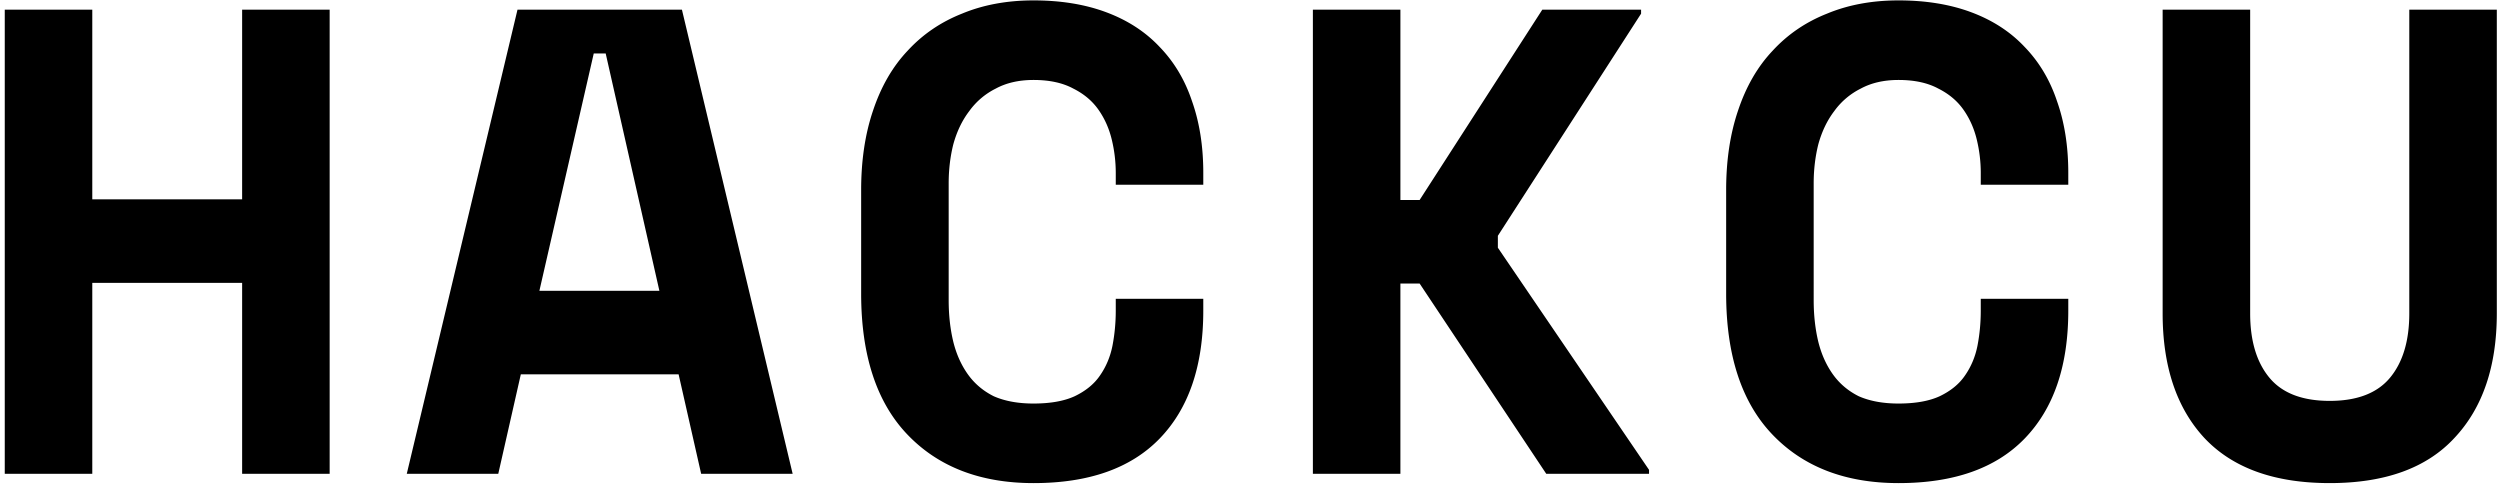 <svg width="495" height="96" fill="none" xmlns="http://www.w3.org/2000/svg"><path d="M.943 1.918h17.33v37.547h29.669V1.918h17.33v91.898h-17.33v-37.81h-29.67v37.81H.942V1.918zm133.423 72.206h-31.245l-4.464 19.692H80.54l21.924-91.898h32.558l21.924 91.898h-18.117l-4.463-19.692zm-27.569-16.542h23.762l-10.634-46.999h-2.363l-10.765 46.999zM204.642 79.9c3.325 0 6.039-.482 8.139-1.444 2.187-1.05 3.851-2.407 4.989-4.07 1.225-1.75 2.056-3.72 2.494-5.908.438-2.275.657-4.594.657-6.957v-2.364h17.329v2.364c0 10.94-2.888 19.386-8.664 25.337-5.69 5.864-14.004 8.796-24.944 8.796-10.503 0-18.818-3.194-24.944-9.584-6.127-6.39-9.189-15.71-9.189-27.963v-20.48c0-5.864.787-11.116 2.363-15.754 1.575-4.726 3.85-8.664 6.826-11.815 2.975-3.239 6.564-5.688 10.765-7.352C194.664.956 199.391.08 204.642.08c5.426 0 10.24.788 14.441 2.364 4.201 1.575 7.701 3.85 10.503 6.826 2.888 2.976 5.032 6.564 6.432 10.765 1.488 4.201 2.232 8.927 2.232 14.179v2.363h-17.329v-2.363a28.04 28.04 0 00-.788-6.564c-.525-2.189-1.401-4.158-2.625-5.908-1.227-1.75-2.889-3.15-4.989-4.201-2.101-1.138-4.726-1.707-7.877-1.707-2.888 0-5.383.569-7.483 1.707a14.322 14.322 0 00-5.251 4.464c-1.401 1.838-2.452 4.026-3.151 6.564-.613 2.45-.919 5.032-.919 7.745V59.42c0 2.976.306 5.733.919 8.27.611 2.452 1.575 4.596 2.888 6.434s3.019 3.282 5.12 4.332c2.187.962 4.813 1.444 7.877 1.444zm72.638 13.916h-17.33V1.918h17.33v37.678h3.807l24.287-37.678h19.561v.788l-28.357 43.98v2.363l29.932 43.98v.787h-20.348l-25.075-37.678h-3.807v37.678zM375.913 79.9c3.327 0 6.039-.482 8.139-1.444 2.189-1.05 3.852-2.407 4.989-4.07 1.226-1.75 2.057-3.72 2.494-5.908.439-2.275.657-4.594.657-6.957v-2.364h17.329v2.364c0 10.94-2.888 19.386-8.665 25.337-5.688 5.864-14.002 8.796-24.943 8.796-10.503 0-18.817-3.194-24.944-9.584-6.125-6.39-9.19-15.71-9.19-27.963v-20.48c0-5.864.788-11.116 2.364-15.754 1.575-4.726 3.851-8.664 6.826-11.815 2.976-3.239 6.564-5.688 10.765-7.352C365.935.956 370.661.08 375.913.08c5.427 0 10.24.788 14.441 2.364 4.201 1.575 7.702 3.85 10.502 6.826 2.889 2.976 5.034 6.564 6.433 10.765 1.489 4.201 2.232 8.927 2.232 14.179v2.363h-17.329v-2.363a28.04 28.04 0 00-.788-6.564c-.525-2.189-1.399-4.158-2.626-5.908-1.224-1.75-2.888-3.15-4.988-4.201-2.101-1.138-4.726-1.707-7.877-1.707-2.888 0-5.383.569-7.483 1.707a14.342 14.342 0 00-5.252 4.464c-1.399 1.838-2.449 4.026-3.15 6.564-.612 2.45-.919 5.032-.919 7.745V59.42c0 2.976.307 5.733.919 8.27.613 2.452 1.575 4.596 2.888 6.434s3.019 3.282 5.12 4.332c2.188.962 4.814 1.444 7.877 1.444zM494.369 1.918v60.128c0 10.502-2.8 18.73-8.402 24.68-5.513 5.952-13.741 8.928-24.681 8.928-10.939 0-19.21-2.976-24.812-8.927-5.514-5.951-8.271-14.179-8.271-24.681V1.918h17.33v60.128c0 5.426 1.269 9.671 3.807 12.734 2.537 3.063 6.521 4.595 11.946 4.595 5.426 0 9.409-1.532 11.947-4.595 2.538-3.063 3.807-7.308 3.807-12.734V1.918h17.329z" fill="#000"/></svg>